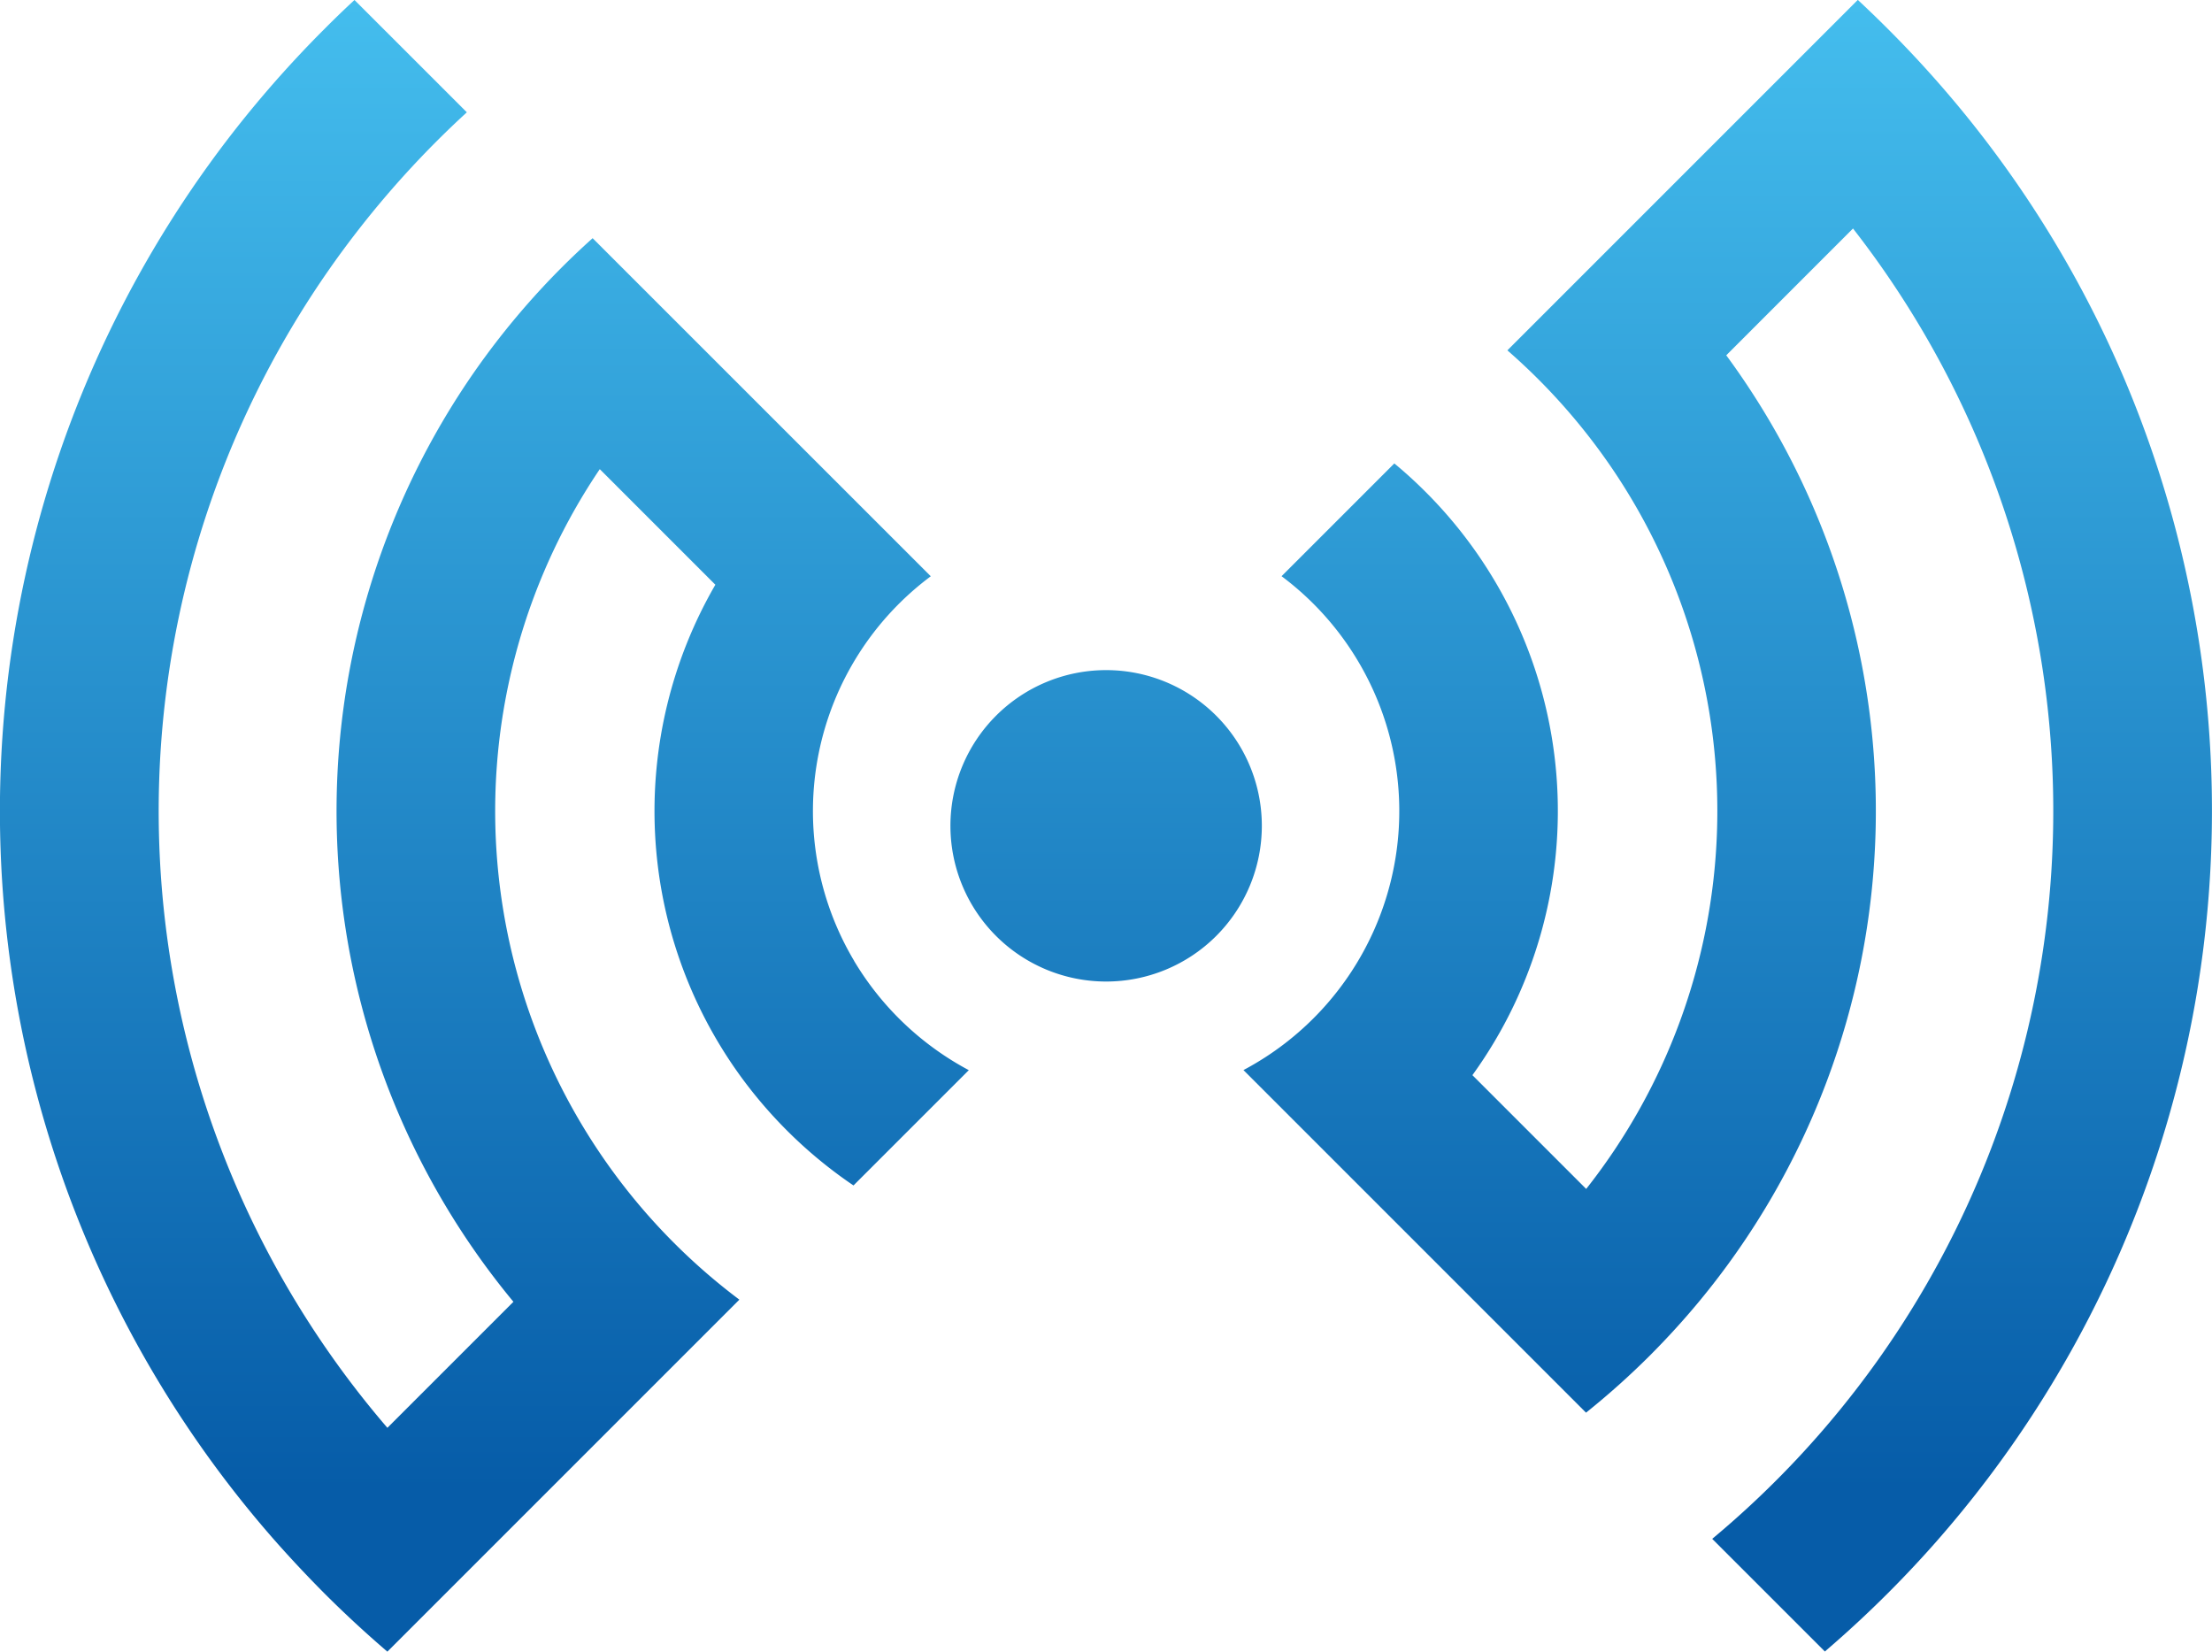 <svg xmlns="http://www.w3.org/2000/svg" xmlns:xlink="http://www.w3.org/1999/xlink" width="83.194" height="62.114" viewBox="0 0 83.194 62.114">
  <defs>
    <linearGradient id="linear-gradient" x1="0.5" y1="0.901" x2="0.5" y2="-0.042" gradientUnits="objectBoundingBox">
      <stop offset="0" stop-color="#065ca8"/>
      <stop offset="1" stop-color="#47c2f1"/>
    </linearGradient>
    <linearGradient id="linear-gradient-2" x1="0.5" y1="0.901" x2="0.5" y2="-0.042" xlink:href="#linear-gradient"/>
    <linearGradient id="linear-gradient-3" x1="0.5" y1="2.624" x2="0.5" y2="-2.376" xlink:href="#linear-gradient"/>
  </defs>
  <g id="Group_59" data-name="Group 59" transform="translate(-76.442 -445.042)">
    <g id="Group_58" data-name="Group 58">
      <path id="Path_542" data-name="Path 542" d="M156.366,459.356a41.384,41.384,0,0,0-5.981-9.967,42.188,42.188,0,0,0-2.931-3.251q-.561-.561-1.139-1.1l-13.18,13.18a23.191,23.191,0,0,1,3.954,4.464,22.946,22.946,0,0,1-.99,27.074l-4.279-4.279a16.964,16.964,0,0,0-1.767-21.941c-.375-.375-.766-.732-1.17-1.065l-4.241,4.241a11.025,11.025,0,0,1-1.433,18.574l12.884,12.884a29.412,29.412,0,0,0,2.415-2.162q.967-.97,1.831-2.011a28.917,28.917,0,0,0,1.028-35.593l4.767-4.768a35.621,35.621,0,0,1-5.295,49.28l4.237,4.236q1.226-1.049,2.377-2.2.965-.965,1.858-1.983a41.636,41.636,0,0,0,7.054-43.615Z" fill="url(#linear-gradient)"/>
      <path id="Path_543" data-name="Path 543" d="M108.569,481.183a11.013,11.013,0,0,1,2.88-14.468L98.731,454q-.587.526-1.149,1.087a29.253,29.253,0,0,0-2.858,3.323A28.92,28.92,0,0,0,95.752,494l-4.74,4.74a35.569,35.569,0,0,1-1.055-45.1A35.944,35.944,0,0,1,94,449.266l-4.226-4.225q-.579.536-1.139,1.1a42.08,42.08,0,0,0-2.931,3.252,41.554,41.554,0,0,0,1.071,53.582q.9,1.018,1.859,1.983,1.151,1.15,2.377,2.2L104.25,493.92A22.977,22.977,0,0,1,99,462.686l4.347,4.347a16.977,16.977,0,0,0,.921,18.448,17.24,17.24,0,0,0,1.767,2.073,17.032,17.032,0,0,0,2.507,2.071l4.337-4.336a11.11,11.11,0,0,1-4.313-4.107Z" fill="url(#linear-gradient-2)"/>
    </g>
    <path id="Path_544" data-name="Path 544" d="M123.9,476.1a5.856,5.856,0,1,1-5.857-5.856A5.856,5.856,0,0,1,123.9,476.1Z" fill="url(#linear-gradient-3)"/>
  </g>
</svg>
